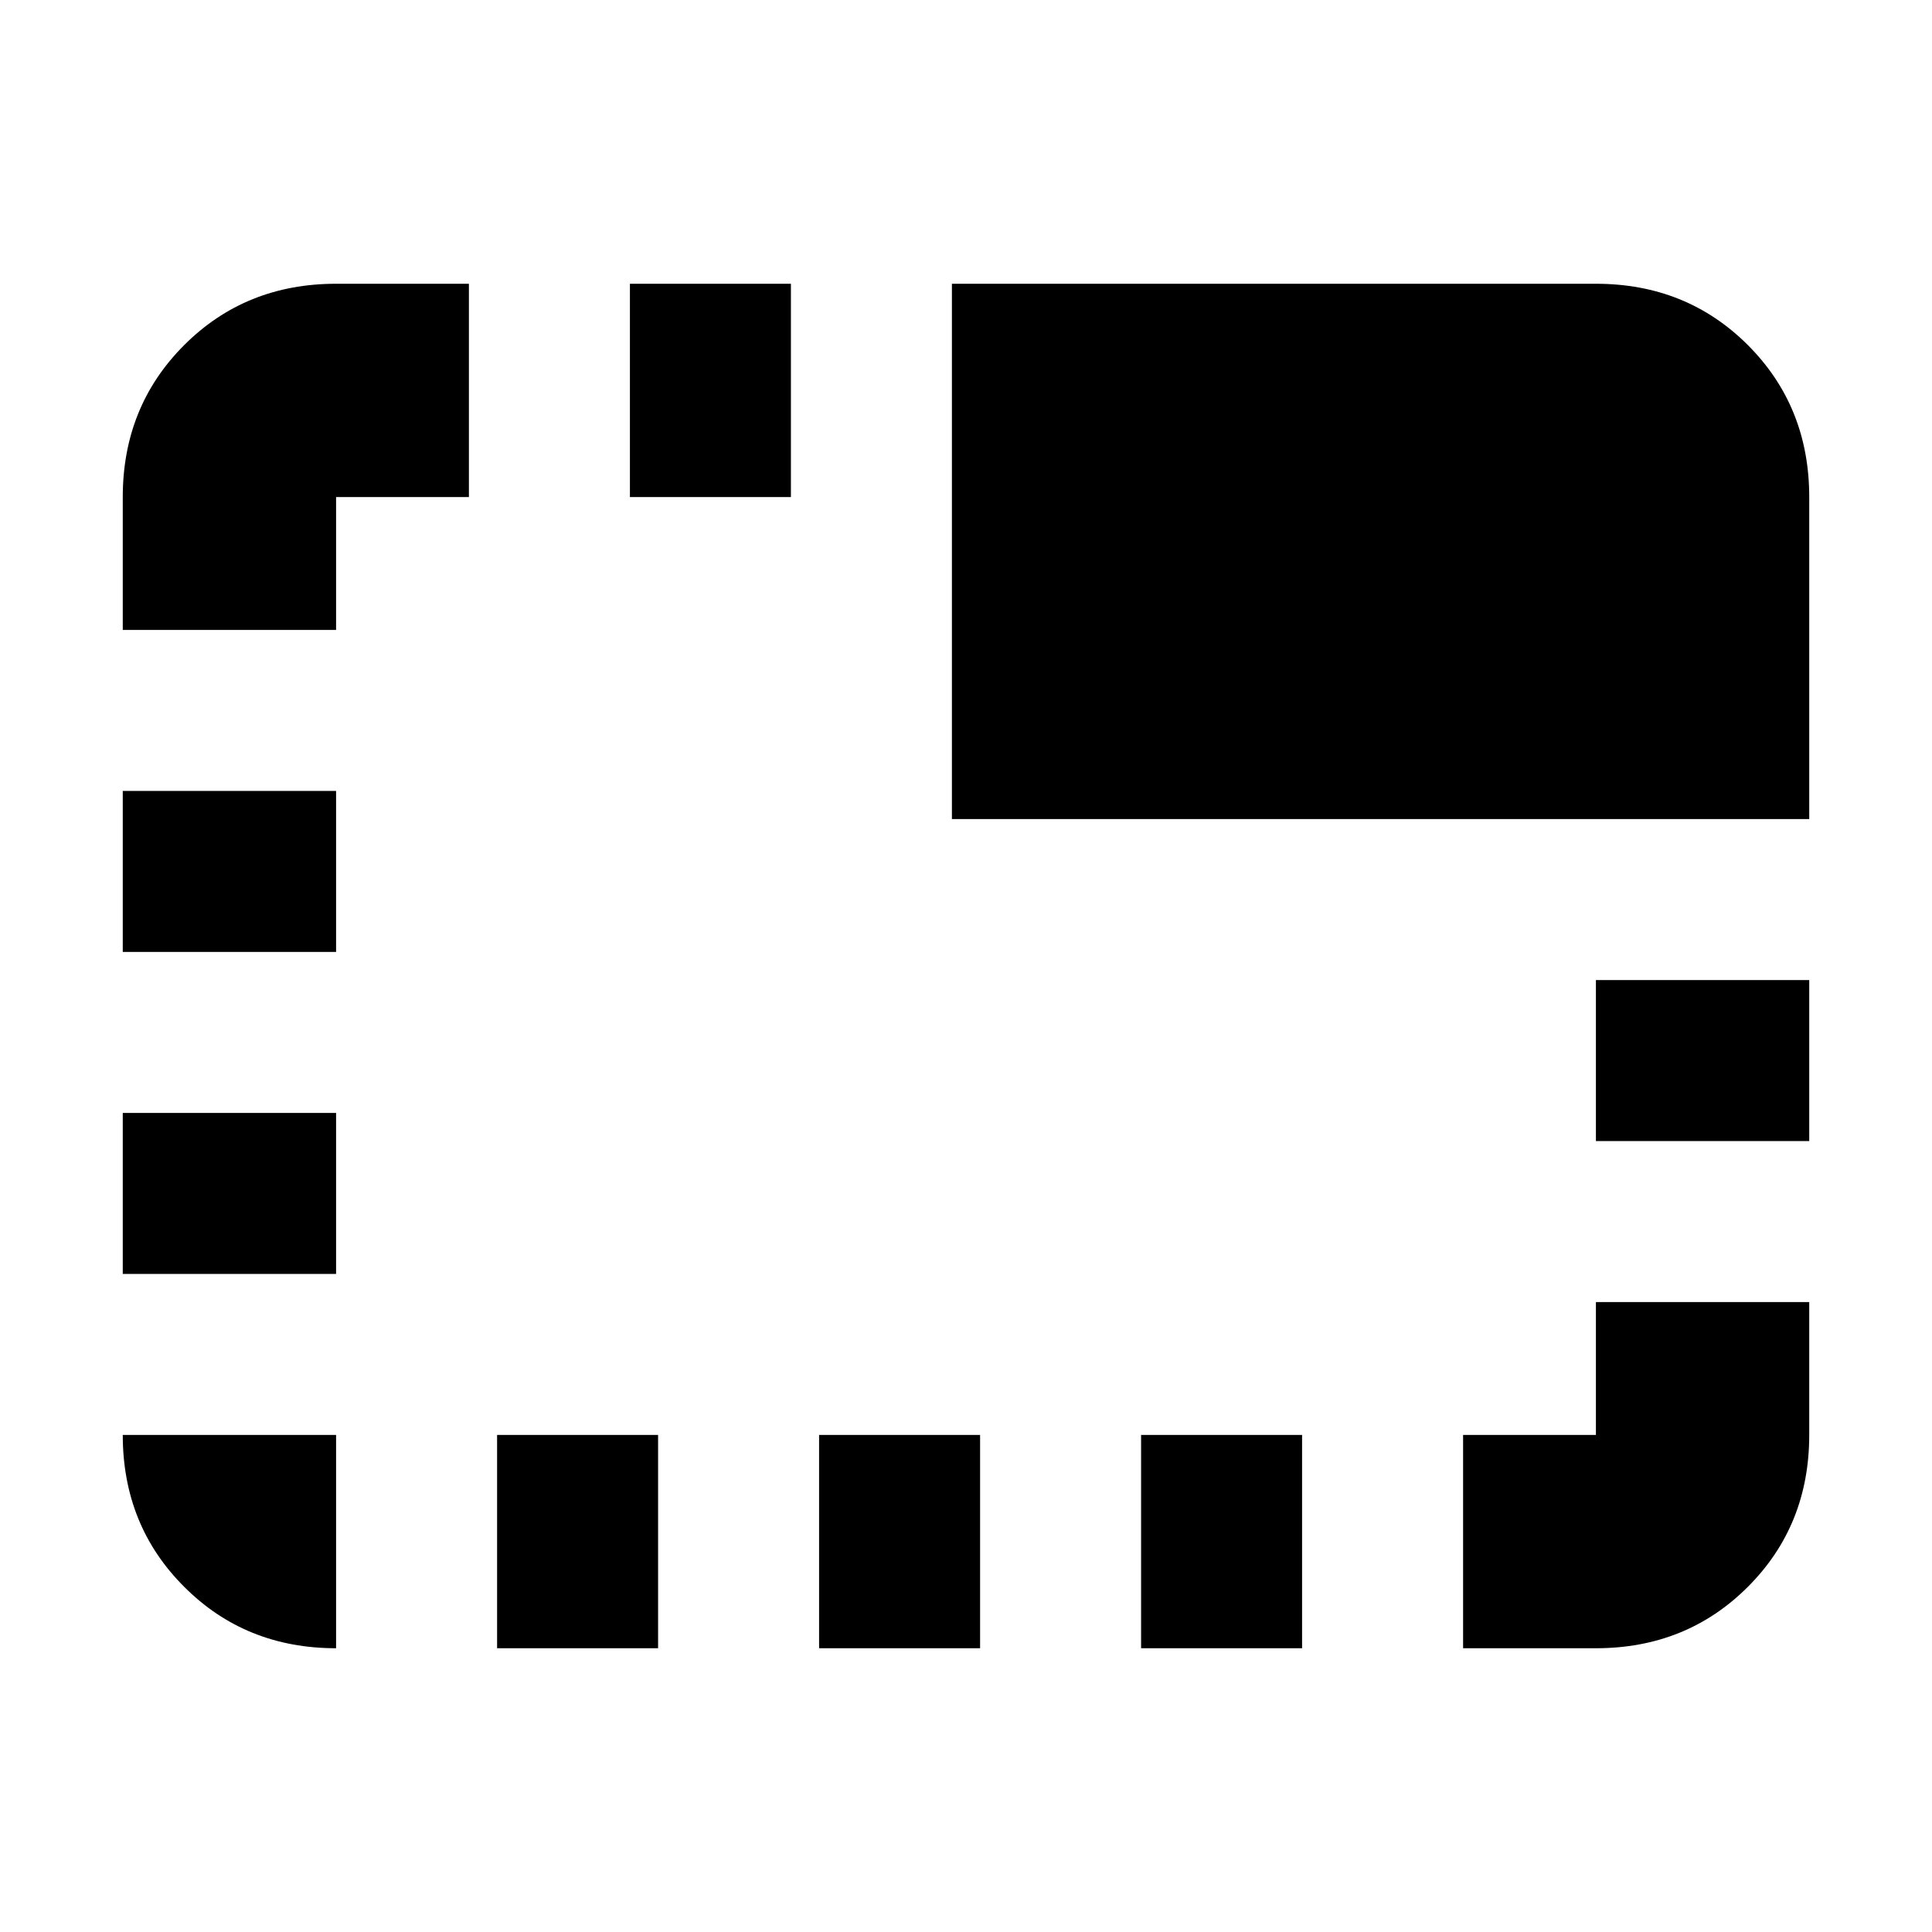 <svg xmlns="http://www.w3.org/2000/svg" height="24" width="24"><path d="M14.175 20.475V17.825H16.175V20.475ZM7.825 6.175V3.525H9.825V6.175ZM11.825 10.175V3.525H19.825Q20.95 3.525 21.713 4.287Q22.475 5.05 22.475 6.175V10.175ZM18.175 20.475V17.825H19.825Q19.825 17.825 19.825 17.825Q19.825 17.825 19.825 17.825V16.175H22.475V17.825Q22.475 18.95 21.713 19.712Q20.95 20.475 19.825 20.475ZM10.175 20.475V17.825H12.175V20.475ZM19.825 14.175V12.175H22.475V14.175ZM1.525 15.825V13.825H4.175V15.825ZM1.525 11.825V9.825H4.175V11.825ZM4.175 20.475Q3.05 20.475 2.288 19.712Q1.525 18.95 1.525 17.825H4.175Q4.175 17.825 4.175 17.825Q4.175 17.825 4.175 17.825V20.475ZM1.525 7.825V6.175Q1.525 5.05 2.288 4.287Q3.05 3.525 4.175 3.525H5.825V6.175H4.175Q4.175 6.175 4.175 6.175Q4.175 6.175 4.175 6.175V7.825ZM6.175 20.475V17.825H8.175V20.475Z"/></svg>